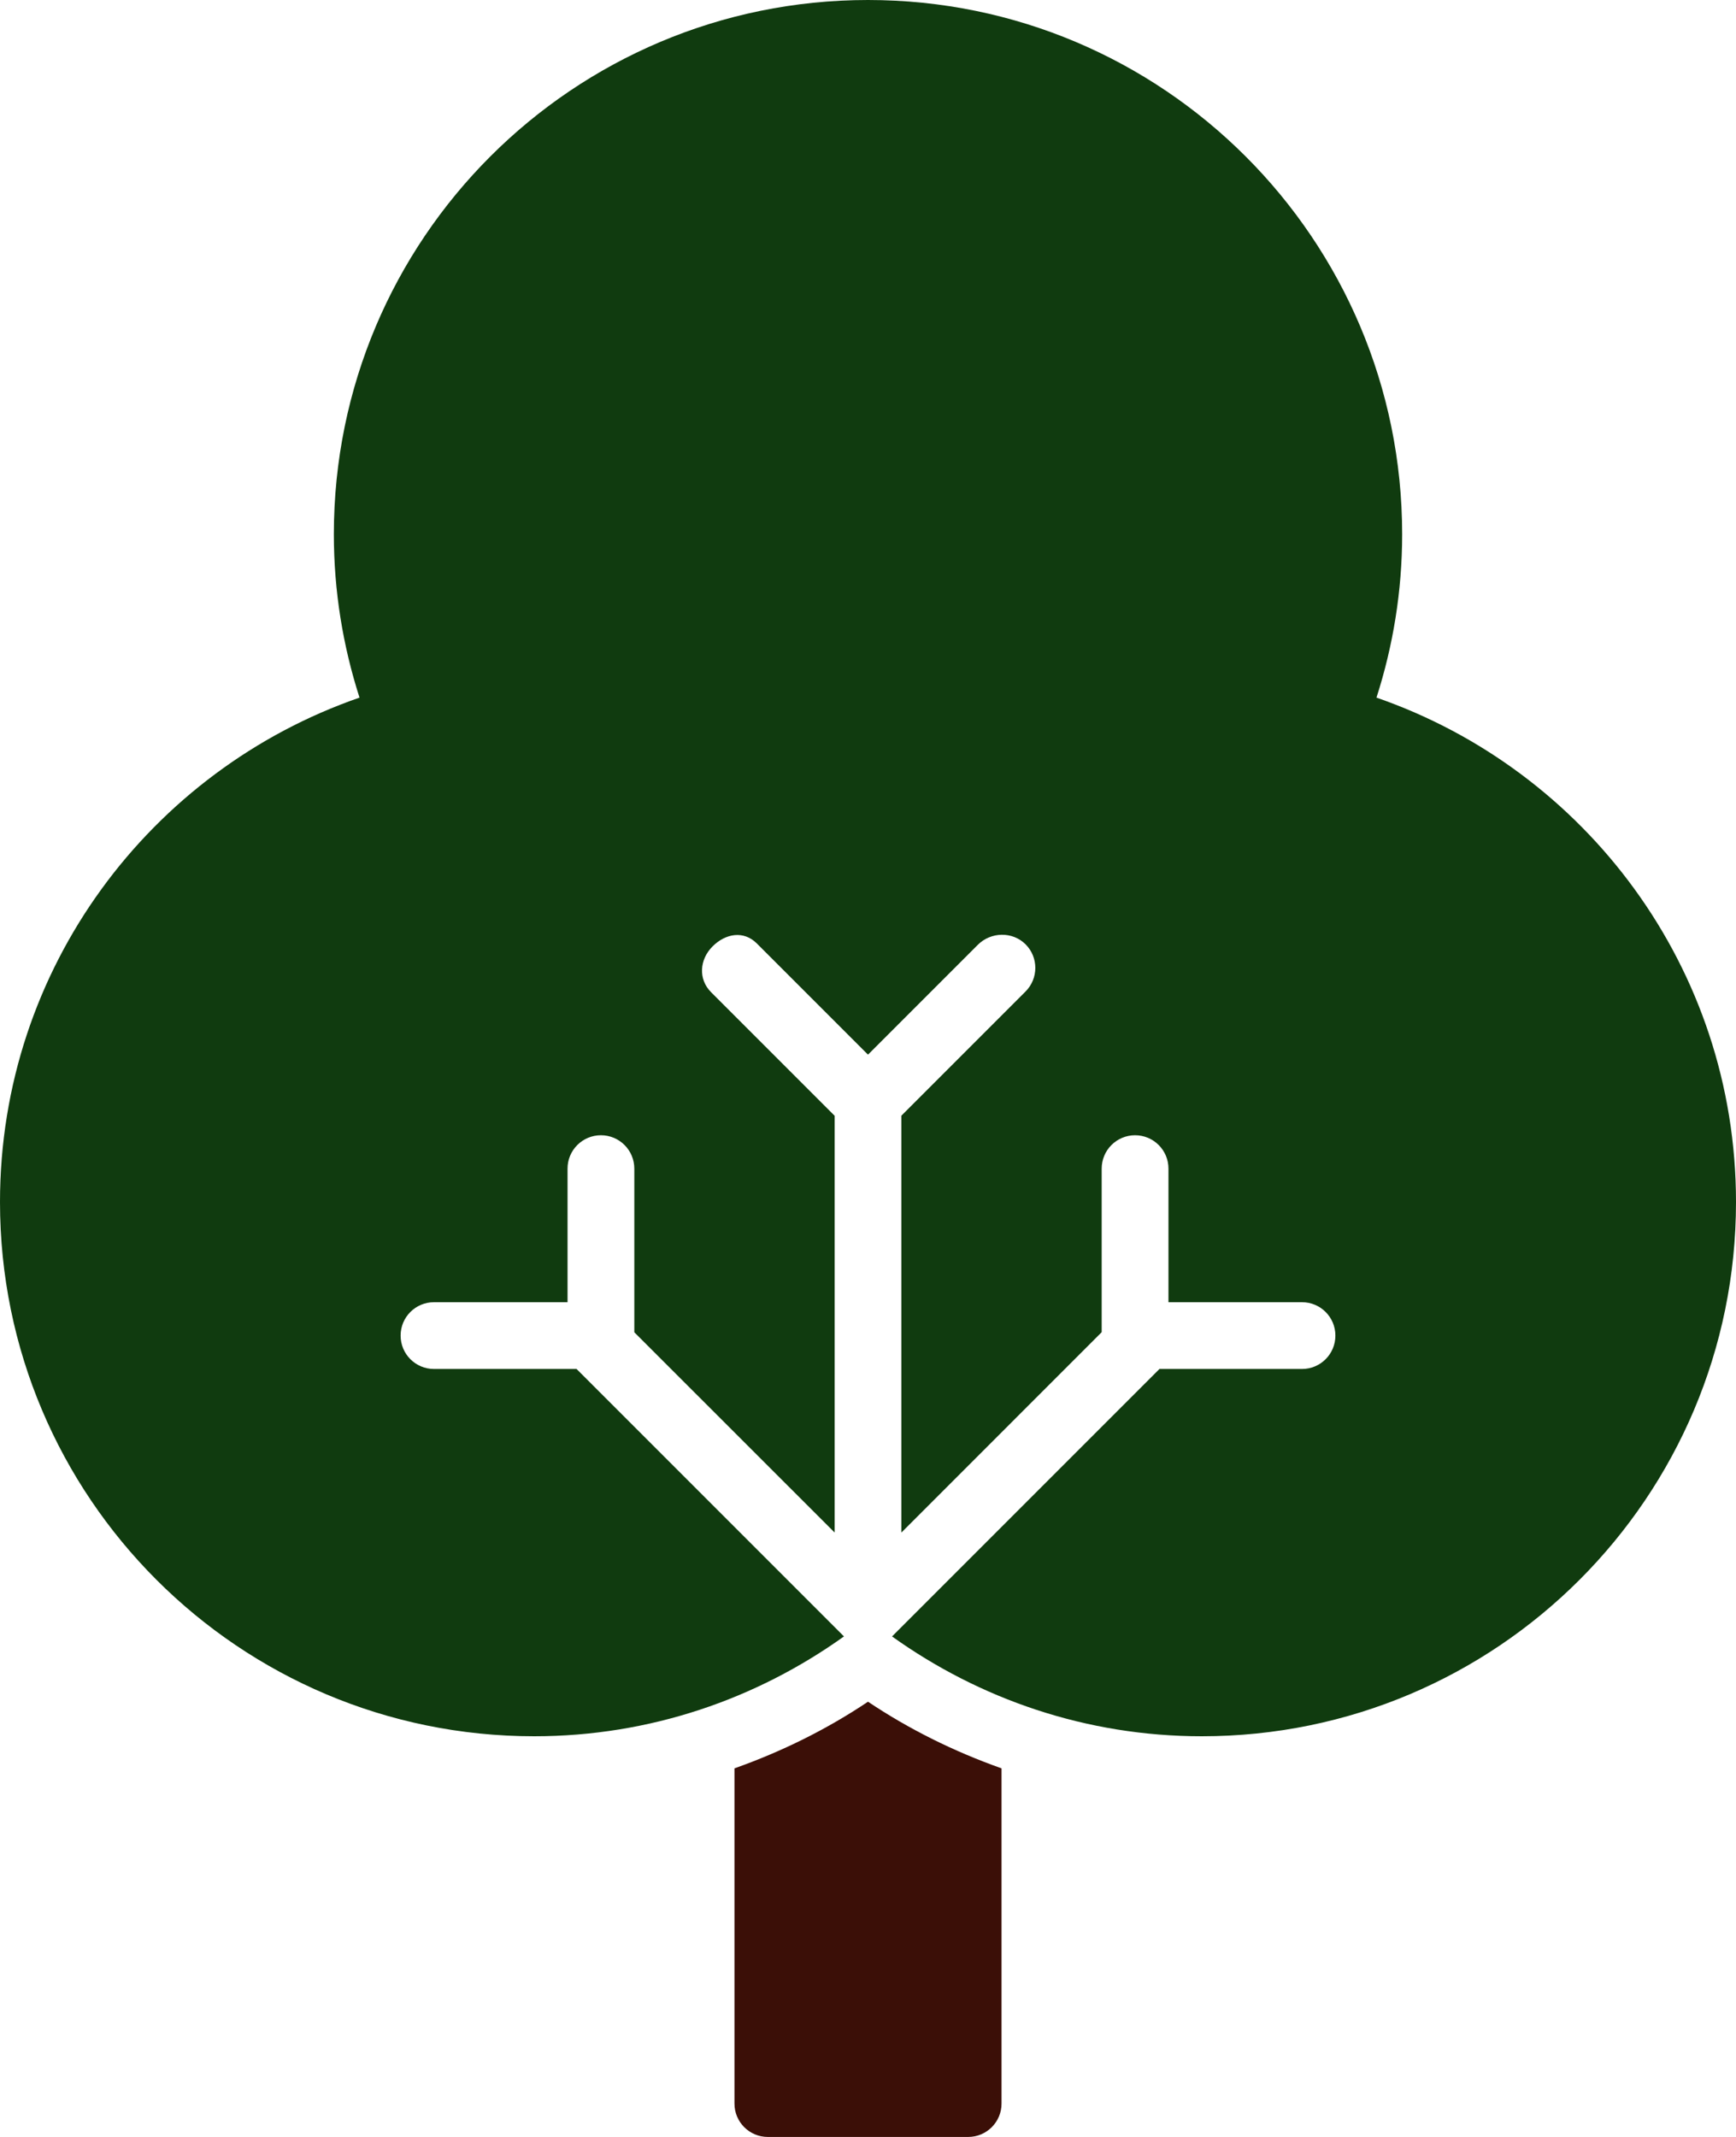 <?xml version="1.0" encoding="UTF-8" standalone="no"?>
<!-- Uploaded to: SVG Repo, www.svgrepo.com, Generator: SVG Repo Mixer Tools -->

<svg
   version="1.0"
   id="Layer_1"
   width="650"
   height="800"
   viewBox="0 0 52 64"
   enable-background="new 0 0 64 64"
   xml:space="preserve"
   sodipodi:docname="tree-decidious-svgrepo-com.svg"
   inkscape:version="1.3.2 (091e20e, 2023-11-25, custom)"
   xmlns:inkscape="http://www.inkscape.org/namespaces/inkscape"
   xmlns:sodipodi="http://sodipodi.sourceforge.net/DTD/sodipodi-0.dtd"
   xmlns="http://www.w3.org/2000/svg"
   xmlns:svg="http://www.w3.org/2000/svg"><defs
   id="defs2" /><sodipodi:namedview
   id="namedview2"
   pagecolor="#ffffff"
   bordercolor="#000000"
   borderopacity="0.25"
   inkscape:showpageshadow="2"
   inkscape:pageopacity="0.0"
   inkscape:pagecheckerboard="0"
   inkscape:deskcolor="#d1d1d1"
   inkscape:zoom="0.458125"
   inkscape:cx="228.10368"
   inkscape:cy="234.65211"
   inkscape:window-width="1280"
   inkscape:window-height="971"
   inkscape:window-x="-8"
   inkscape:window-y="-8"
   inkscape:window-maximized="1"
   inkscape:current-layer="g2" />
<g
   id="g2"
   transform="translate(-6)">
	<path
   fill="#231f20"
   d="M 47.231,20.893 C 47.727,19.35 48,17.707 48,16 48,7.164 40.837,0 32,0 23.163,0 16,7.164 16,16 c 0,1.707 0.273,3.35 0.769,4.893 C 10.505,23.062 6,28.998 6,36 c 0,8.836 7.163,16 16,16 3.465,0 6.661,-1.117 9.28,-2.99 L 23.27,41 H 19 c -0.553,0 -1,-0.447 -1,-1 0,-0.553 0.447,-1 1,-1 h 4 v -4 c 0,-0.553 0.447,-1 1,-1 0.553,0 1,0.447 1,1 v 4.901 l 6,5.997 V 33.416 l -3.7,-3.7 c -0.391,-0.391 -0.348,-0.98 0.044,-1.372 0.391,-0.391 0.934,-0.48 1.324,-0.09 l 3.332,3.332 3.29,-3.29 c 0.391,-0.391 1.038,-0.405 1.429,-0.015 0.391,0.39 0.39,1.024 -10e-4,1.415 L 33,33.414 v 12.485 l 6,-6.001 V 35 c 0,-0.553 0.447,-1 1,-1 0.553,0 1,0.447 1,1 v 4 h 4 c 0.553,0 1,0.447 1,1 0,0.553 -0.447,1 -1,1 h -4.27 l -8.01,8.01 C 35.34,50.883 38.535,52 42,52 50.837,52 58,44.836 58,36 58,28.998 53.495,23.062 47.231,20.893 Z"
   id="path1"
   style="fill:#103b0f;fill-opacity:1" />
	<path
   fill="#231f20"
   d="M 28,52.961 V 63 c 0,0.553 0.447,1 1,1 h 6 c 0.553,0 1,-0.447 1,-1 V 52.961 c -1.422,-0.504 -2.768,-1.17 -4,-1.996 -1.232,0.826 -2.578,1.492 -4,1.996 z"
   id="path2"
   style="fill:#3b0f07;fill-opacity:1" />
</g>
</svg>
